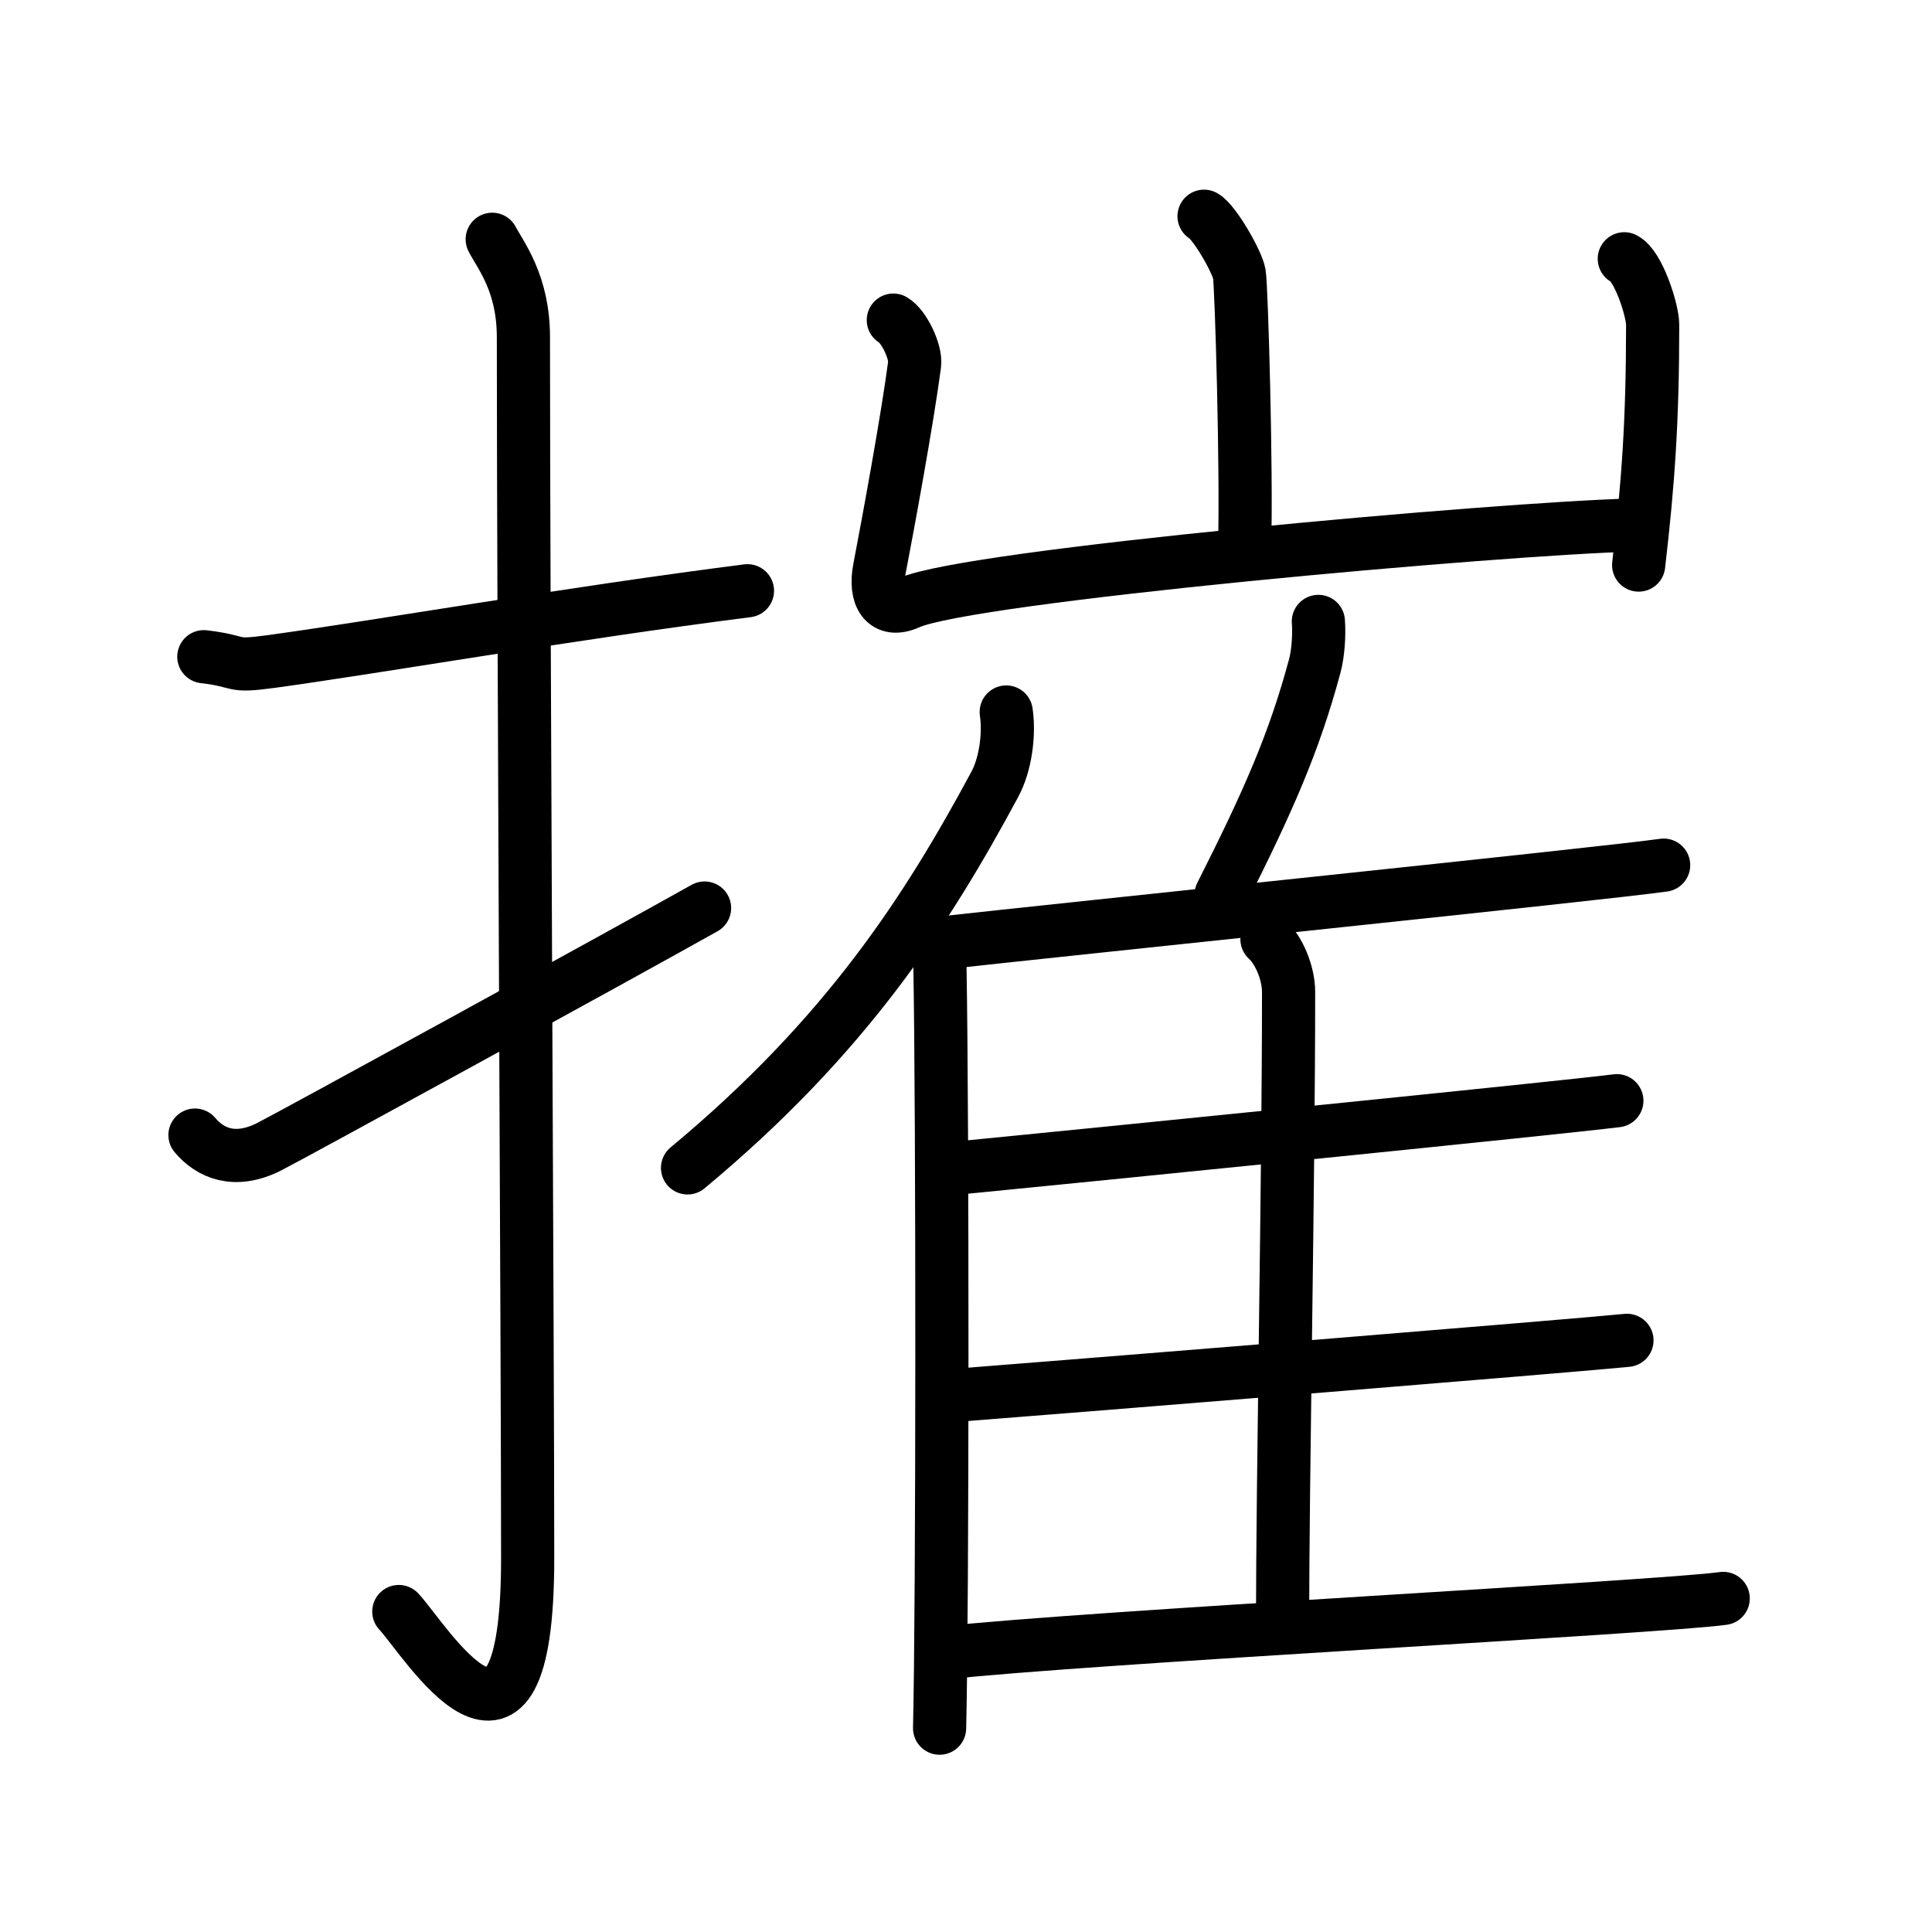<svg xmlns="http://www.w3.org/2000/svg" width="109" height="109" viewBox="0 0 109 109" style="fill:none;stroke:currentColor;stroke-width:3;stroke-linecap:round;stroke-linejoin:round;">
<path id="kvg:06467-s1" d="M11.5,37.05c2.27,0.27,1.38,0.6,3.81,0.27c5.99-0.82,16.88-2.72,26.86-3.99"/>
<path id="kvg:06467-s2" d="M27.77,13.5c0.48,0.92,1.76,2.49,1.76,5.52c0,15.23,0.24,57.46,0.24,68.9c0,14.25-5.82,4.53-7.27,3"/>
<path id="kvg:06467-s3" d="M11,64.04c0.86,1.02,2.23,1.62,4.14,0.68C16.26,64.16,35,53.9,39.75,51.23"/>
<path id="kvg:06467-s4" d="M67.93,12.2c0.6,0.34,1.87,2.57,1.99,3.25c0.12,0.69,0.42,11.07,0.3,15.35"/>
<path id="kvg:06467-s5" d="M50.4,18.06c0.6,0.34,1.29,1.8,1.2,2.49c-0.4,3.06-1.48,8.93-1.98,11.53c-0.3,1.55,0.29,2.55,1.66,1.93c3.37-1.53,33.37-4.2,40.9-4.39"/>
<path id="kvg:06467-s6" d="M91.64,14.6c0.8,0.39,1.6,2.92,1.6,3.72c0,5.42-0.25,8.92-0.79,13.56"/>
<path id="kvg:06467-s7" d="M56.77,40.17c0.19,1.29-0.05,2.99-0.65,4.09c-3.8,7.06-8.34,14.16-17.33,21.63"/>
<path id="kvg:06467-s8" d="M53.03,54.57c0.15,8.47,0.15,35.88-0.02,42.93"/>
<path id="kvg:06467-s9" d="M74.38,35.06c0.06,0.79-0.02,1.83-0.2,2.5c-1.16,4.32-2.63,7.66-5.29,12.92"/>
<path id="kvg:06467-s10" d="M52.68,53.25c8.01-0.89,37.74-3.95,41.18-4.44"/>
<path id="kvg:06467-s11" d="M71.48,52.99c0.68,0.61,1.22,1.92,1.22,2.97c0,10.73-0.34,27.48-0.34,35.71"/>
<path id="kvg:06467-s12" d="M54.11,65.89c7.56-0.74,33.87-3.38,37.11-3.79"/>
<path id="kvg:06467-s13" d="M53.19,78.78c7.97-0.62,35.18-2.82,38.6-3.16"/>
<path id="kvg:06467-s14" d="M53.22,93.26c8.01-0.89,40.56-2.59,44-3.08"/>
</svg>